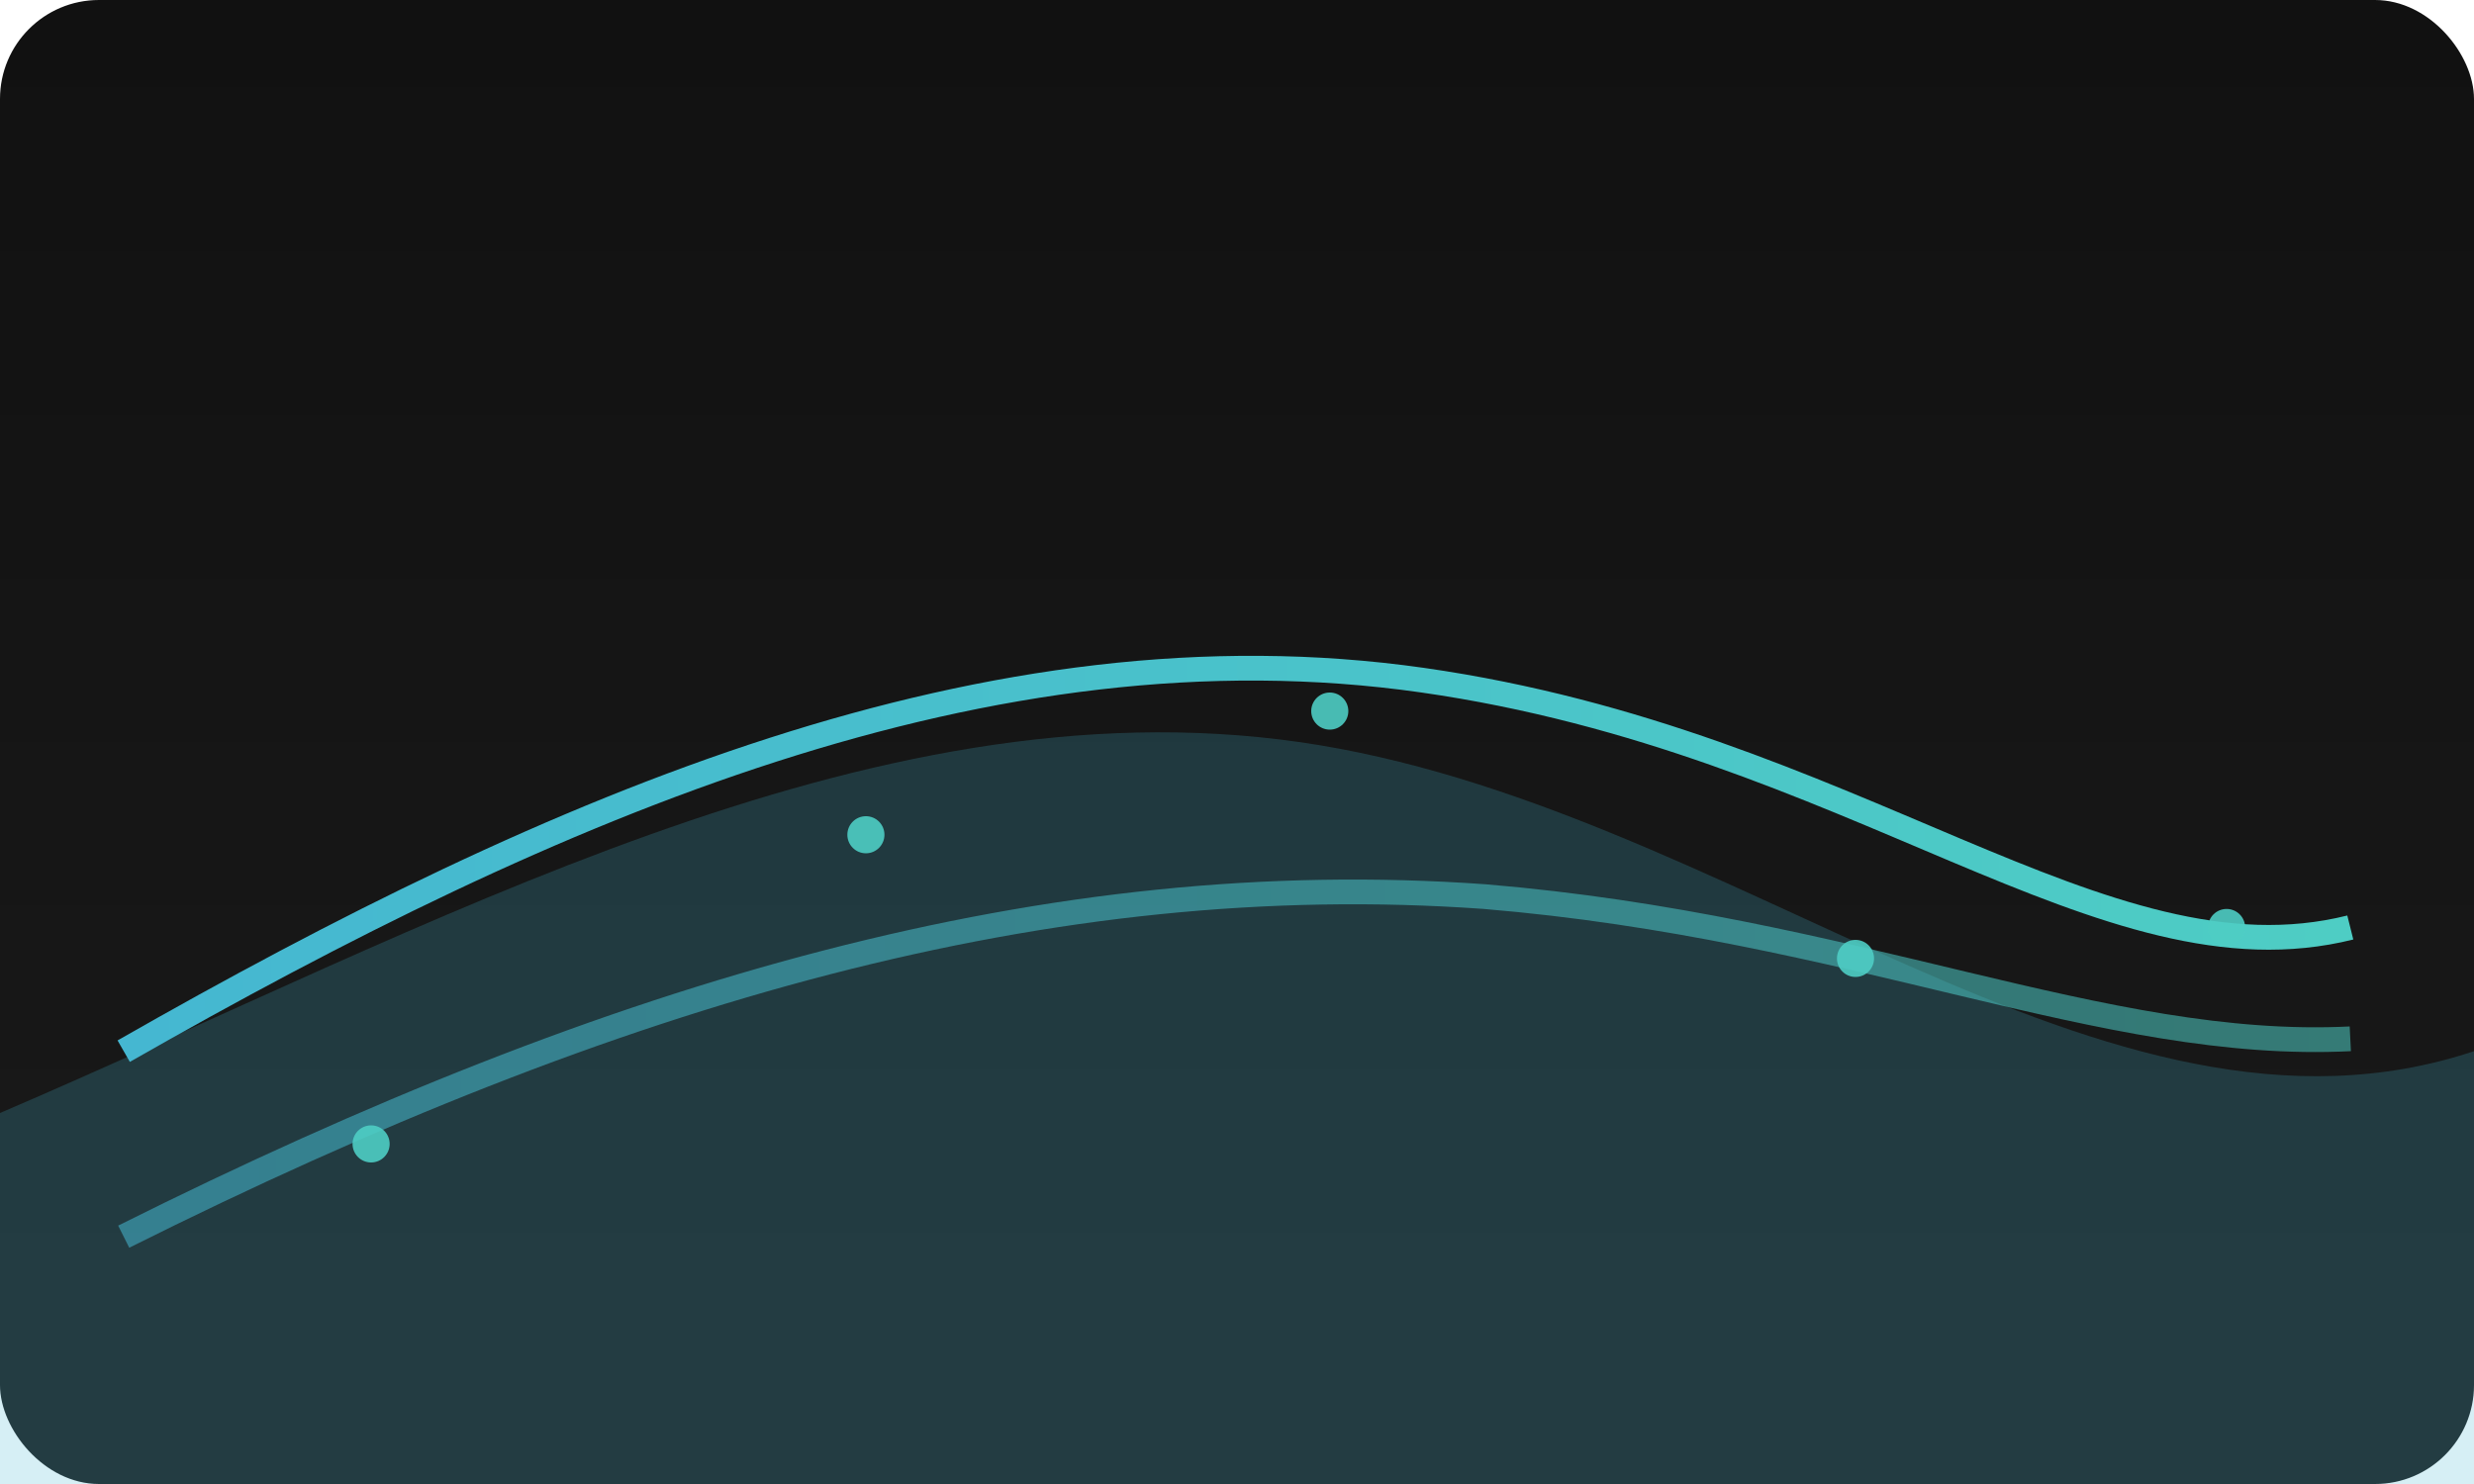 <svg width="400" height="240" viewBox="0 0 400 240" xmlns="http://www.w3.org/2000/svg">
  <defs>
    <linearGradient id="g1" x1="0" y1="0" x2="1" y2="0">
      <stop offset="0%" stop-color="#45b7d1"/>
      <stop offset="100%" stop-color="#4ecdc4"/>
    </linearGradient>
    <linearGradient id="bg" x1="0" y1="0" x2="0" y2="1">
      <stop offset="0%" stop-color="#111"/>
      <stop offset="100%" stop-color="#1a1a1a"/>
    </linearGradient>
  </defs>
  <rect width="100%" height="100%" rx="16" fill="url(#bg)"/>
  <g opacity="0.22">
    <path d="M0,180 C70,150 140,110 210,120 C280,130 340,190 400,170 L400,240 L0,240 Z" fill="#45b7d1"/>
  </g>
  <g fill="none" stroke="url(#g1)" stroke-width="4">
    <path d="M20,170 C90,130 160,100 230,110 C300,120 340,160 380,150"/>
    <path d="M20,200 C100,160 170,140 240,145 C300,150 340,170 380,168" opacity="0.55"/>
  </g>
  <g fill="#4ecdc4" opacity="0.9">
    <circle cx="60" cy="185" r="3"/>
    <circle cx="140" cy="135" r="3"/>
    <circle cx="215" cy="115" r="3"/>
    <circle cx="300" cy="155" r="3"/>
    <circle cx="360" cy="150" r="3"/>
  </g>
</svg>

